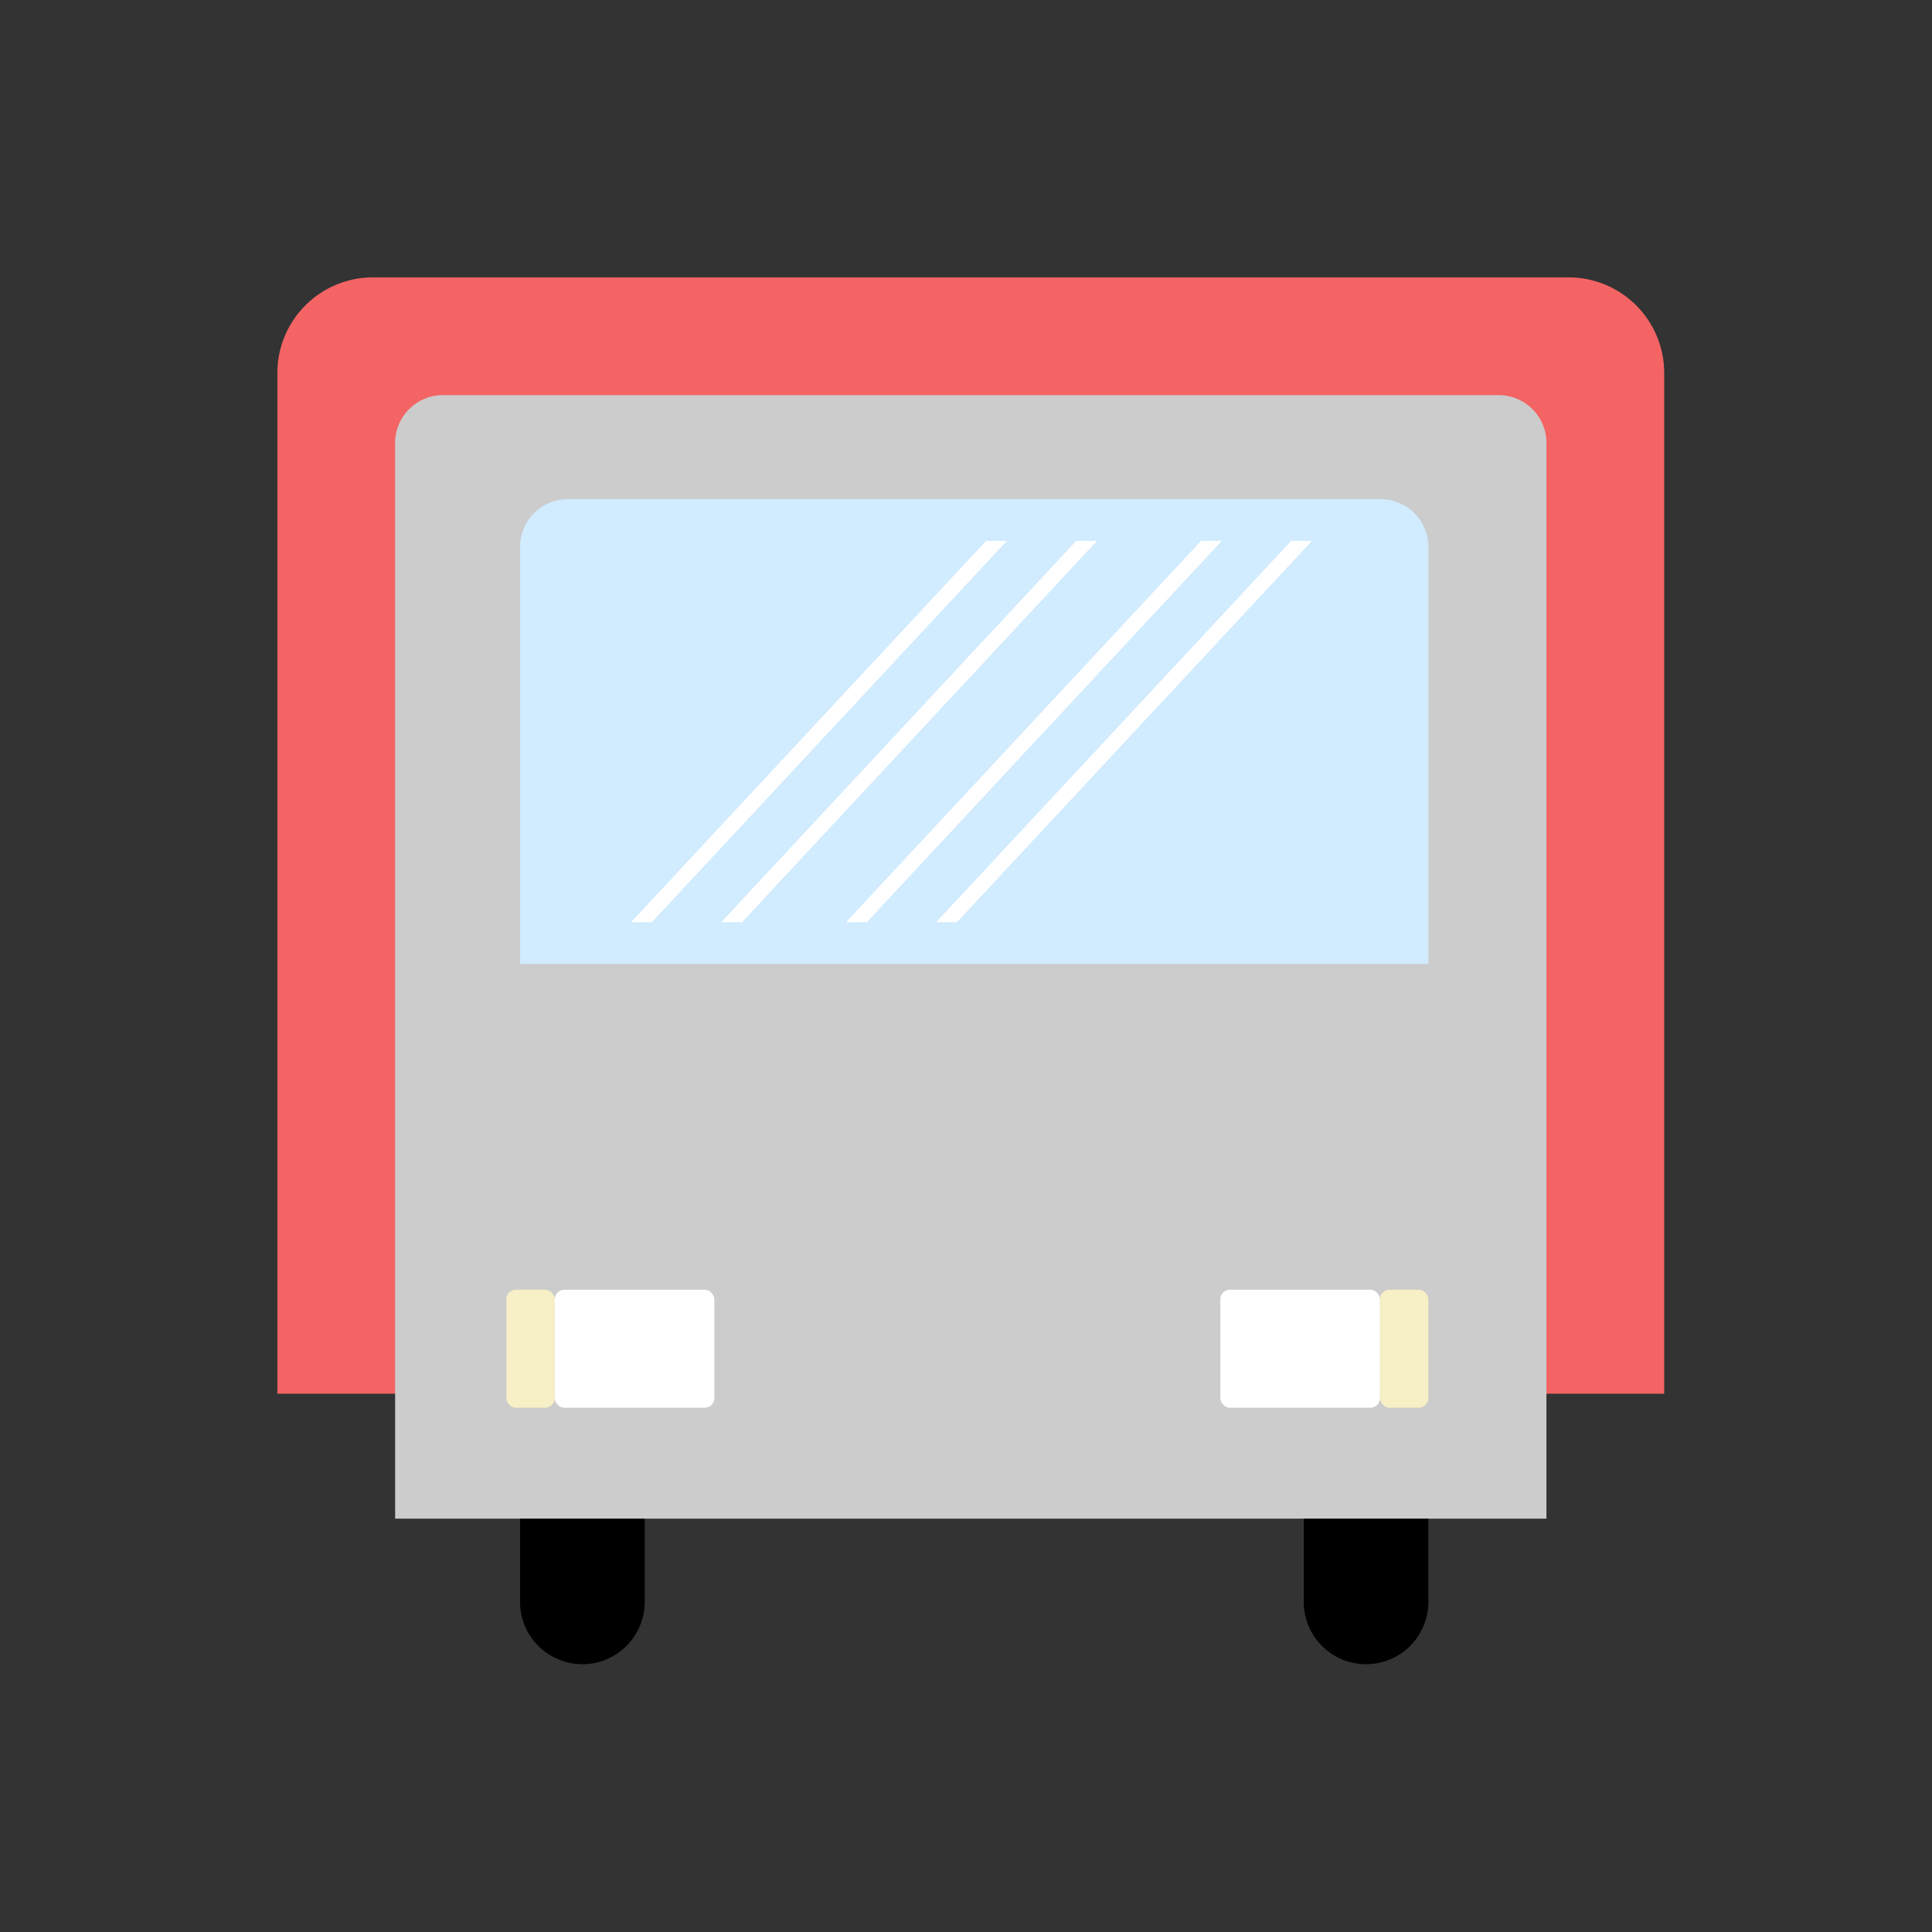 <svg id="wk-truck" xmlns="http://www.w3.org/2000/svg" width="202" height="202" viewBox="0 0 202 202">
  <rect x="0" y="0" width="202" height="202" fill="#333333" stroke="none"/>
<defs>
    <style>
      .cls-1 {
        fill: #f46464;
      }

      .cls-2 {
        fill: #ccc;
      }

      .cls-3 {
        fill: #d1ebff;
      }

      .cls-4, .cls-6 {
        fill: #fff;
      }

      .cls-4 {
        fill-rule: evenodd;
      }

      .cls-5 {
        fill: #f7efc5;
      }
    </style>
  </defs>
  <path class="cls-1" d="M39,29H164a10,10,0,0,1,10,10V145.719a0,0,0,0,1,0,0H29a0,0,0,0,1,0,0V39A10,10,0,0,1,39,29Z"/>
  <path id="Rectangle_7_copy" data-name="Rectangle 7 copy" class="cls-2" d="M46.313,41.313H156.688a5,5,0,0,1,5,5V158.781a0,0,0,0,1,0,0H41.313a0,0,0,0,1,0,0V46.313A5,5,0,0,1,46.313,41.313Z"/>
  <path id="Rectangle_7_copy_3" data-name="Rectangle 7 copy 3" class="cls-3" d="M59.375,52.188h84.969a5,5,0,0,1,5,5v43.594a0,0,0,0,1,0,0H54.375a0,0,0,0,1,0,0V57.188A5,5,0,0,1,59.375,52.188Z"/>
  <path class="cls-4" d="M103.1,56.55h2.175L68.15,96.425H65.975Z"/>
  <path id="Rectangle_10_copy" data-name="Rectangle 10 copy" class="cls-4" d="M112.524,56.55H114.7L77.575,96.425H75.4Z"/>
  <path id="Rectangle_10_copy_2" data-name="Rectangle 10 copy 2" class="cls-4" d="M125.574,56.55h2.175L90.625,96.425H88.45Z"/>
  <path id="Rectangle_10_copy_2-2" data-name="Rectangle 10 copy 2" class="cls-4" d="M135,56.55h2.175L100.05,96.425H97.875Z"/>
  <path d="M54.375,158.781H67.406a0,0,0,0,1,0,0v8.7A6.516,6.516,0,0,1,60.891,174h0a6.516,6.516,0,0,1-6.516-6.516v-8.7A0,0,0,0,1,54.375,158.781Z"/>
  <path id="Rectangle_8_copy" data-name="Rectangle 8 copy" d="M136.312,158.781h13.032a0,0,0,0,1,0,0v8.7A6.516,6.516,0,0,1,142.828,174h0a6.516,6.516,0,0,1-6.516-6.516v-8.7a0,0,0,0,1,0,0Z"/>
  <rect class="cls-5" x="52.938" y="134.844" width="5.063" height="12.344" rx="1" ry="1"/>
  <rect id="Rectangle_9_copy_2" data-name="Rectangle 9 copy 2" class="cls-6" x="58" y="134.844" width="16.688" height="12.344" rx="1" ry="1"/>
  <rect id="Rectangle_9_copy" data-name="Rectangle 9 copy" class="cls-5" x="144.281" y="134.844" width="5.063" height="12.344" rx="1" ry="1"/>
  <rect id="Rectangle_9_copy_3" data-name="Rectangle 9 copy 3" class="cls-6" x="127.594" y="134.844" width="16.687" height="12.344" rx="1" ry="1"/>
</svg>
